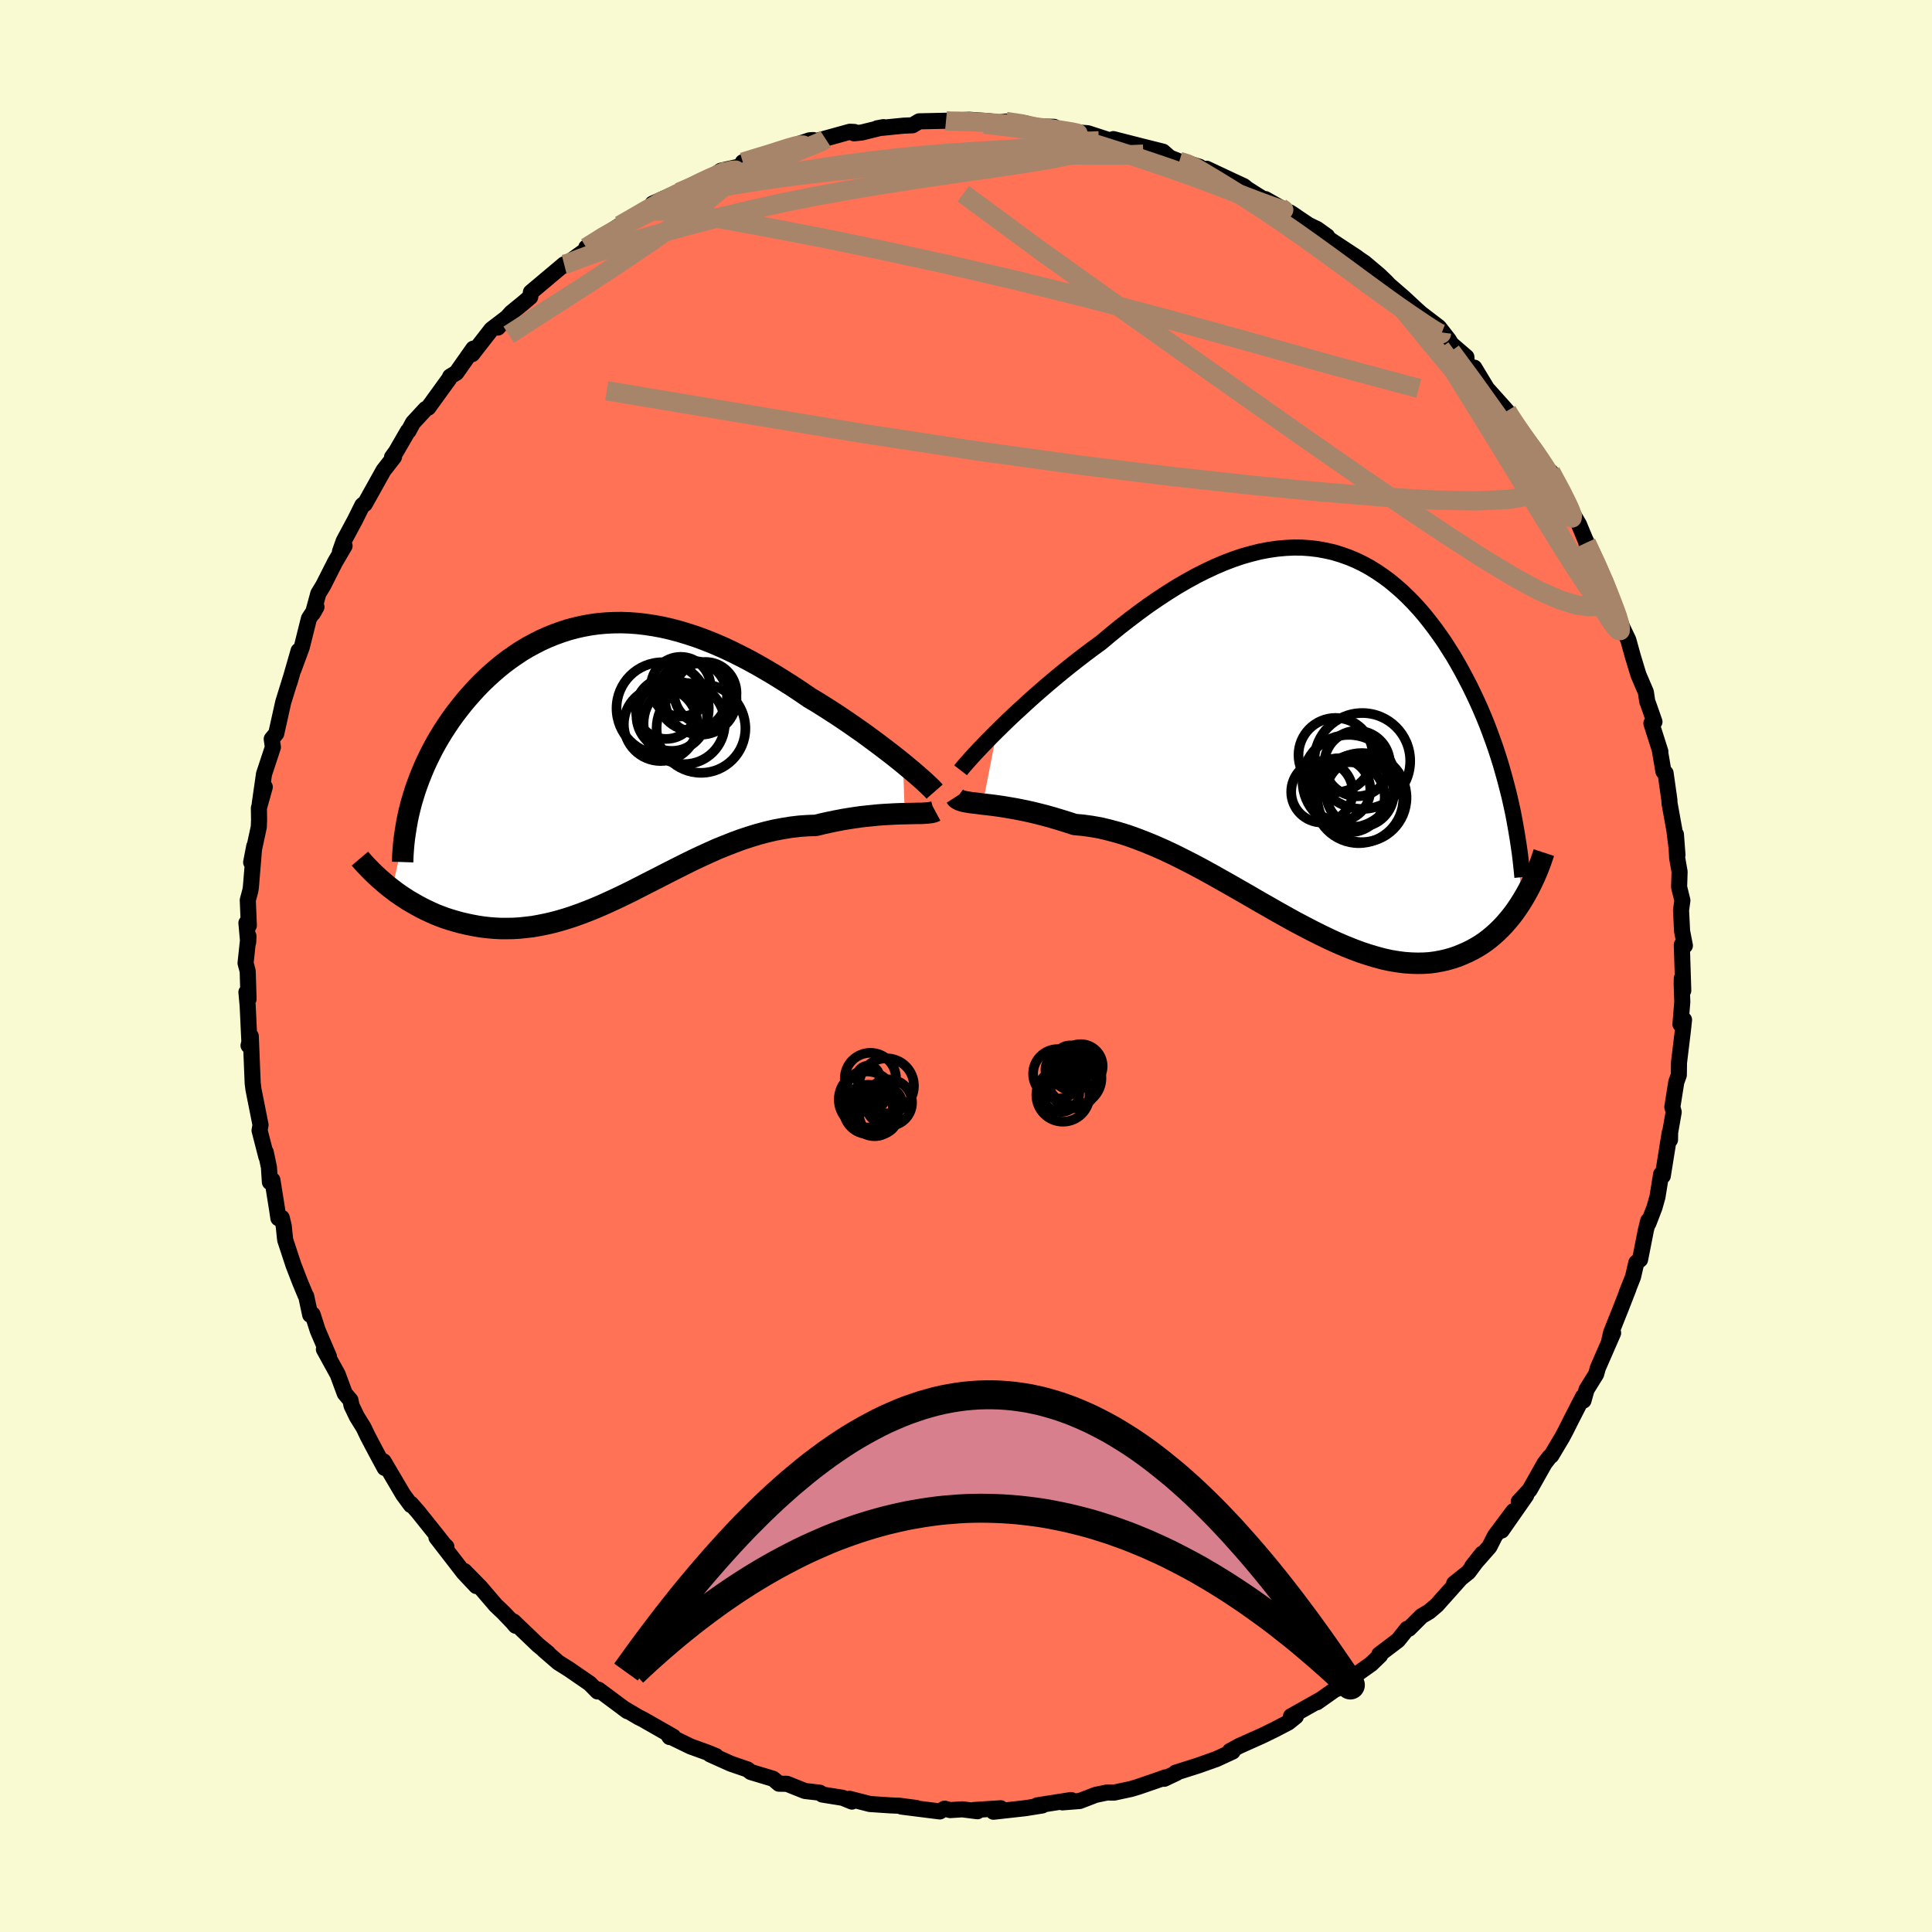 
  <svg viewBox="-100 -100 200 200" xmlns="http://www.w3.org/2000/svg" width="500" height="500" id="face-svg">
    <defs>
      <clipPath id="leftEyeClipPath">
        <polyline points="30.61,0.22 30.1,-0.19 29.56,-0.62 29,-1.05 28.41,-1.5 27.81,-1.95 27.19,-2.41 26.55,-2.88 25.89,-3.34 25.22,-3.81 24.53,-4.28 23.83,-4.75 23.12,-5.21 22.4,-5.67 21.68,-6.12 20.94,-6.56 20.05,-7.17 19.16,-7.76 18.26,-8.33 17.36,-8.89 16.45,-9.43 15.55,-9.95 14.64,-10.45 13.73,-10.92 12.82,-11.37 11.92,-11.79 11.01,-12.18 10.11,-12.54 9.22,-12.87 8.33,-13.16 7.44,-13.43 6.57,-13.66 5.7,-13.86 4.83,-14.02 3.98,-14.15 3.13,-14.25 2.29,-14.31 1.46,-14.34 0.64,-14.33 -0.17,-14.29 -0.96,-14.22 -1.75,-14.11 -2.52,-13.97 -3.28,-13.8 -4.03,-13.6 -4.77,-13.36 -5.49,-13.1 -6.2,-12.81 -6.89,-12.5 -7.57,-12.15 -8.24,-11.79 -8.89,-11.4 -9.52,-10.98 -10.14,-10.55 -10.74,-10.1 -11.32,-9.63 -11.89,-9.14 -12.44,-8.64 -12.98,-8.12 -13.5,-7.59 -13.99,-7.05 -14.48,-6.5 -14.94,-5.95 -15.39,-5.38 -15.82,-4.82 -16.23,-4.25 -16.62,-3.67 -17,-3.09 -17.36,-2.5 -17.71,-1.9 -18.04,-1.3 -18.35,-0.69 -18.65,-0.08 -18.93,0.53 -19.19,1.15 -19.44,1.77 -19.67,2.39 -19.89,3.01 -20.08,3.63 -20.27,4.26 -22.28,13.25 -21.89,13.55 -21.48,13.84 -21.06,14.12 -20.63,14.4 -20.18,14.66 -19.73,14.92 -19.27,15.17 -18.79,15.41 -18.3,15.64 -17.81,15.86 -17.3,16.06 -16.79,16.25 -16.26,16.42 -15.72,16.58 -15.18,16.73 -14.62,16.86 -14.05,16.98 -13.46,17.09 -12.87,17.18 -12.26,17.25 -11.64,17.3 -11.02,17.33 -10.38,17.33 -9.73,17.32 -9.07,17.28 -8.41,17.21 -7.73,17.13 -7.05,17.01 -6.36,16.87 -5.66,16.71 -4.95,16.52 -4.24,16.31 -3.51,16.07 -2.78,15.81 -2.05,15.53 -1.3,15.23 -0.55,14.91 0.2,14.57 0.96,14.22 1.73,13.85 2.51,13.47 3.29,13.07 4.07,12.67 4.86,12.27 5.66,11.86 6.46,11.45 7.27,11.04 8.09,10.63 8.9,10.23 9.73,9.84 10.56,9.46 11.39,9.09 12.23,8.75 13.07,8.42 13.91,8.11 14.76,7.83 15.61,7.57 16.47,7.34 17.32,7.14 18.18,6.98 19.04,6.84 19.89,6.74 20.75,6.68 21.6,6.65 22.29,6.48 22.97,6.33 23.65,6.19 24.32,6.06 24.98,5.95 25.63,5.85 26.27,5.76 26.9,5.69 27.51,5.63 28.11,5.57 28.68,5.53 29.24,5.5 29.78,5.47 30.3,5.45 30.79,5.44" />
      </clipPath>
      <clipPath id="rightEyeClipPath">
        <polyline points="-32.9,-0.75 -32.32,-1.32 -31.72,-1.9 -31.09,-2.5 -30.43,-3.1 -29.76,-3.72 -29.06,-4.35 -28.35,-4.97 -27.62,-5.6 -26.87,-6.23 -26.11,-6.86 -25.34,-7.48 -24.55,-8.1 -23.76,-8.71 -22.96,-9.31 -22.15,-9.9 -21.17,-10.72 -20.19,-11.52 -19.2,-12.29 -18.21,-13.04 -17.22,-13.76 -16.23,-14.44 -15.24,-15.09 -14.25,-15.71 -13.27,-16.28 -12.29,-16.82 -11.32,-17.31 -10.36,-17.76 -9.4,-18.17 -8.46,-18.53 -7.52,-18.85 -6.6,-19.11 -5.68,-19.34 -4.78,-19.51 -3.89,-19.64 -3.01,-19.72 -2.15,-19.76 -1.3,-19.75 -0.46,-19.69 0.36,-19.59 1.17,-19.44 1.96,-19.26 2.74,-19.02 3.5,-18.75 4.25,-18.44 4.97,-18.09 5.69,-17.7 6.38,-17.27 7.06,-16.81 7.73,-16.32 8.37,-15.79 9,-15.24 9.61,-14.66 10.21,-14.05 10.79,-13.42 11.35,-12.77 11.89,-12.09 12.42,-11.4 12.93,-10.69 13.43,-9.97 13.9,-9.23 14.37,-8.49 14.81,-7.73 15.24,-6.96 15.65,-6.19 16.05,-5.42 16.43,-4.64 16.8,-3.85 17.16,-3.05 17.5,-2.25 17.83,-1.44 18.14,-0.62 18.44,0.2 18.73,1.02 19,1.85 19.26,2.68 19.5,3.52 19.73,4.35 19.95,5.19 20.16,6.03 21.53,16.7 21.25,17.15 20.95,17.6 20.64,18.04 20.31,18.47 19.97,18.88 19.62,19.28 19.25,19.67 18.87,20.04 18.47,20.4 18.06,20.74 17.64,21.06 17.2,21.36 16.74,21.64 16.27,21.9 15.79,22.14 15.28,22.36 14.77,22.57 14.23,22.75 13.68,22.91 13.1,23.04 12.51,23.15 11.9,23.23 11.28,23.27 10.63,23.28 9.97,23.26 9.28,23.21 8.58,23.12 7.86,23 7.12,22.84 6.37,22.64 5.6,22.41 4.8,22.15 4,21.85 3.17,21.52 2.33,21.16 1.48,20.77 0.61,20.35 -0.27,19.91 -1.17,19.44 -2.08,18.96 -3,18.45 -3.93,17.93 -4.87,17.39 -5.82,16.85 -6.78,16.29 -7.74,15.74 -8.72,15.18 -9.69,14.63 -10.67,14.08 -11.65,13.54 -12.63,13.02 -13.61,12.52 -14.59,12.03 -15.57,11.57 -16.54,11.14 -17.51,10.74 -18.47,10.37 -19.42,10.03 -20.36,9.74 -21.29,9.49 -22.2,9.27 -23.11,9.11 -23.99,8.99 -24.86,8.91 -25.62,8.66 -26.37,8.43 -27.1,8.21 -27.81,8.01 -28.51,7.83 -29.2,7.66 -29.86,7.51 -30.51,7.38 -31.13,7.26 -31.73,7.16 -32.31,7.06 -32.87,6.98 -33.39,6.91 -33.9,6.85 -34.37,6.8" />
      </clipPath>
      <filter id="fuzzy">
        <feTurbulence id="turbulence" baseFrequency="0.05" numOctaves="3" type="noise" result="noise" />
        <feDisplacementMap in="SourceGraphic" in2="noise" scale="2" />
      </filter>
      <linearGradient id="rainbowGradient" x1="0%" y1="0%" x2="100%" y2="0%">
        <stop offset="0%" style="stop-color: rgb(185, 55, 55); stop-opacity: 1" />
        <stop offset="50%" style="stop-color: rgb(0, 0, 0); stop-opacity: 1" />
        <stop offset="100%" style="stop-color: rgb(255, 165, 0); stop-opacity: 1" />
      </linearGradient>
    </defs>
    <rect x="-100" y="-100" width="100%" height="100%" fill="rgb(250, 250, 210)" />
    <polyline id="faceContour" points="74.25,2.54 74.1,1.27 74.09,1.89 74.15,3.72 73.96,6.03 74.33,5.57 74.21,6.7 73.81,9.99 73.79,11.29 73.53,12.01 73.12,14.59 73.26,15.12 72.89,17.23 72.88,17.99 72.85,17.25 72.13,21.73 71.96,21.55 71.58,23.9 71.27,25 70.64,26.64 70.62,26.38 70.38,27.35 69.78,30.39 69.39,30.71 69.05,32.18 68.39,33.84 68.58,33.4 67.86,35.25 66.78,37.96 66.6,38.75 66.99,37.99 65.41,41.61 65.23,42.25 64.24,43.85 63.92,44.99 63.87,44.59 62.65,46.97 62.09,48.09 61.74,48.75 60.59,50.68 60.41,50.82 59.9,51.48 58.35,54.23 57.22,55.45 57.99,54.8 55.45,58.44 56.67,56.43 54.75,59 54.19,60.11 52.4,62.15 53.43,60.84 52.02,62.74 50.53,63.93 51.21,63.39 48.73,66.17 47.94,66.84 47.16,67.3 45.85,68.61 45.67,68.61 44.72,69.8 42.78,71.27 42.87,71.36 41.95,72.25 39.99,73.64 39.79,74.01 38.36,74.85 38.44,74.73 36.33,76.22 36.66,75.97 33.64,77.67 33.98,77.51 34.15,77.68 33.37,78.31 31.93,79.06 30.68,79.67 28.25,80.76 27.32,81.27 27.6,81.32 25.91,82.1 24.02,82.77 21.69,83.51 21.79,83.54 20.52,84.14 20.65,83.99 19.95,84.24 17.83,84.97 17.1,85.19 15.33,85.57 14.59,85.56 13.4,85.81 11.77,86.44 9.98,86.58 10.88,86.34 7.36,86.89 7.9,86.9 6.16,87.18 2.84,87.55 3.59,87.19 0.84,87.37 1.19,87.5 -0.38,87.3 -1.64,87.38 -2.22,87.23 -2.71,87.52 -6.67,87.02 -5.14,87.16 -6.89,86.93 -7.86,86.89 -9.95,86.75 -12.06,86.21 -11.81,86.5 -12.76,86.11 -14.88,85.77 -15.13,85.58 -16.68,85.4 -18.53,84.66 -19.36,84.65 -19.78,84.29 -19.99,84.13 -22.28,83.44 -22.62,83.17 -24.34,82.58 -26.5,81.61 -25.89,81.78 -26.86,81.39 -28.52,80.79 -30.76,79.7 -30.68,79.82 -30.31,79.78 -33.48,77.97 -33.89,77.77 -35.49,76.82 -35.05,77.14 -38.05,74.91 -38.14,75.1 -38.96,74.27 -41.23,72.71 -41.1,72.8 -42.21,72.1 -43.7,70.81 -43.28,71.12 -44.29,70.3 -46.85,67.85 -46.62,68.3 -46.95,67.91 -47.95,66.87 -48.67,66.19 -50.28,64.31 -51.93,62.63 -50.69,64.19 -51.99,62.81 -54.82,59.15 -53.79,60.12 -53.96,59.98 -55.01,58.65 -56.73,56.5 -57.45,55.68 -57.46,55.81 -58.27,54.71 -60.29,51.28 -60.18,51.96 -61.07,50.31 -61.93,48.68 -62.35,47.8 -63.06,46.65 -63.61,45.51 -63.72,44.95 -64.31,44.25 -65.04,42.28 -66.47,39.68 -65.94,40.45 -67.11,37.72 -67.64,36.07 -67.89,36.11 -68.3,34.19 -68.37,34.09 -68.94,32.72 -69.62,30.96 -70.48,28.35 -70.63,26.91 -70.83,26.07 -71.18,26.11 -71.31,25.23 -71.8,22.16 -72.06,22.37 -72.16,20.84 -72.49,19.27 -72.43,19.74 -73.13,17.02 -73.03,16.45 -73.76,12.78 -73.84,12.15 -73.86,11.67 -74.04,7.26 -74.27,8.23 -74.16,8.33 -74.36,4.13 -74.49,2.71 -74.27,3.42 -74.36,0.53 -74.58,-0.3 -74.28,-3.09 -74.31,-2.45 -74.49,-4.46 -74.24,-4.2 -74.35,-6.82 -74.09,-7.78 -74.03,-8.15 -73.68,-12.4 -74,-10.73 -73.21,-14.39 -73.18,-15.13 -73.2,-16.35 -72.59,-18.53 -73.11,-16.8 -72.67,-19.87 -71.75,-22.65 -71.87,-23.5 -71.4,-24.07 -71.31,-24.48 -70.68,-27.31 -69.79,-30.18 -70.03,-29.36 -69.09,-32.63 -69.62,-30.68 -68.76,-33.01 -68.02,-35.97 -67.24,-37.17 -67.6,-36.53 -67.05,-38.55 -66.54,-39.39 -65.31,-41.82 -64.33,-43.49 -64.81,-42.89 -64.42,-43.99 -63.24,-46.19 -62.49,-47.7 -62.21,-47.93 -62.24,-47.82 -60.3,-51.3 -59.21,-52.7 -59.42,-52.67 -59,-53.25 -57.77,-55.38 -57.72,-55.37 -57.25,-56.24 -55.94,-57.66 -55.67,-57.8 -53.49,-60.81 -53.4,-61.02 -52.76,-61.41 -51,-63.91 -51.14,-63.66 -51.12,-63.34 -49.13,-65.9 -47.6,-67.07 -48.46,-66.09 -47.07,-67.63 -45.81,-68.66 -45.11,-69.26 -45.04,-69.75 -41.6,-72.64 -41.7,-72.47 -41.14,-72.83 -39.13,-74.28 -38.49,-74.61 -39.31,-74.38 -37.35,-75.69 -35.83,-76.67 -34.69,-77.3 -32.05,-78.96 -32.09,-78.78 -32.45,-78.92 -30.69,-79.71 -30.02,-79.97 -28.72,-80.49 -26.92,-81.44 -26.7,-81.39 -25.37,-82.33 -23.31,-82.79 -23.1,-83.21 -21.56,-83.74 -20.41,-83.9 -18.67,-84.61 -18.34,-84.76 -16.18,-85.48 -15.81,-85.5 -15.97,-85.27 -12.03,-86.36 -11.56,-86.34 -11.59,-86.2 -10.81,-86.28 -8.54,-86.84 -9.19,-86.72 -6.46,-86.99 -5.54,-87.03 -4.85,-87.44 -2.07,-87.5 -1.62,-87.4 -2.05,-87.5 0.35,-87.6 2.32,-87.46 3.65,-87.31 2.73,-87.25 4.14,-87.42 6.11,-87.25 6.68,-86.98 7.66,-86.9 9.12,-86.87 9.89,-86.41 11.5,-86.29 12.6,-86.21 15.22,-85.36 16.38,-85.22 15.25,-85.6 18.23,-84.84 20.39,-84.3 21.1,-83.68 22.08,-83.29 22.73,-83.19 24.18,-82.73 23.35,-82.99 24.69,-82.29 24.91,-82.53 27.53,-81.3 28.76,-80.73 29.11,-80.44 30.93,-79.29 30.99,-79.39 34.13,-77.62 33.53,-78.01 35.44,-76.73 35.92,-76.49 36.33,-76.3 37.39,-75.54 37.52,-75.29 40.47,-73.35 40.03,-73.63 41.25,-72.8 42.75,-71.54 43.46,-70.86 43.82,-70.48 45.31,-69.19 46.58,-68.01 47.09,-67.55 48.95,-66.13 49.96,-64.84 50.24,-64.38 51.8,-63.04 51.83,-62.51 52.28,-61.76 52.62,-61.94 53.93,-59.77 56,-57.46 55.92,-57.5 56.88,-56 57.74,-54.8 58.76,-53.31 58.64,-53.62 59.29,-52.77 60.48,-51.03 60.53,-51.16 62.56,-47.51 61.7,-48.71 63.48,-45.67 63.52,-45.55 64.07,-44.23 64.91,-42.44 64.21,-43.8 65.7,-40.68 65.98,-39.93 67.01,-37.53 67.3,-36.47 66.98,-37.61 67.94,-35.05 68.56,-33.76 69.03,-32.06 69.61,-30.15 70.38,-28.35 70.52,-27.4 70.71,-26.88 71.27,-25.28 70.95,-25.12 71.88,-22.2 71.83,-22.3 72.2,-20.13 72.42,-19.97 72.81,-17.22 72.83,-16.84 73.33,-14.07 73.65,-11.5 73.49,-13.62 73.62,-11.18 73.87,-9.76 73.82,-8.17 74.16,-6.79 74.02,-5.77 74.13,-3.6 74.42,-2.11 74.1,-2.2 74.25,2.54 74.1,1.27" fill="rgb(255, 114, 86)" stroke="black" stroke-width="1.667" stroke-linejoin="round" filter="url(#fuzzy)" />
    <g transform="translate(36.1 -23.56)">
      <polyline id="rightCountour" points="-32.9,-0.75 -32.32,-1.32 -31.72,-1.9 -31.09,-2.5 -30.43,-3.1 -29.76,-3.72 -29.06,-4.35 -28.35,-4.97 -27.62,-5.6 -26.87,-6.23 -26.11,-6.86 -25.34,-7.48 -24.55,-8.1 -23.76,-8.71 -22.96,-9.31 -22.15,-9.9 -21.17,-10.72 -20.19,-11.52 -19.2,-12.29 -18.21,-13.04 -17.22,-13.76 -16.23,-14.44 -15.24,-15.09 -14.25,-15.71 -13.27,-16.28 -12.29,-16.82 -11.32,-17.31 -10.36,-17.76 -9.4,-18.17 -8.46,-18.53 -7.52,-18.85 -6.6,-19.11 -5.68,-19.34 -4.78,-19.51 -3.89,-19.64 -3.01,-19.72 -2.15,-19.76 -1.3,-19.75 -0.46,-19.69 0.36,-19.59 1.17,-19.44 1.96,-19.26 2.74,-19.02 3.5,-18.75 4.25,-18.44 4.97,-18.09 5.69,-17.7 6.38,-17.27 7.06,-16.81 7.73,-16.32 8.37,-15.79 9,-15.24 9.61,-14.66 10.21,-14.05 10.79,-13.42 11.35,-12.77 11.89,-12.09 12.42,-11.4 12.93,-10.69 13.43,-9.97 13.9,-9.23 14.37,-8.49 14.81,-7.73 15.24,-6.96 15.65,-6.19 16.05,-5.42 16.43,-4.64 16.8,-3.85 17.16,-3.05 17.5,-2.25 17.83,-1.44 18.14,-0.62 18.44,0.2 18.73,1.02 19,1.85 19.26,2.68 19.5,3.52 19.73,4.35 19.95,5.19 20.16,6.03 21.53,16.7 21.25,17.15 20.95,17.6 20.64,18.04 20.31,18.47 19.97,18.88 19.62,19.28 19.25,19.67 18.87,20.04 18.47,20.4 18.06,20.74 17.64,21.06 17.2,21.36 16.74,21.64 16.27,21.9 15.79,22.14 15.28,22.36 14.77,22.57 14.23,22.75 13.68,22.91 13.1,23.04 12.51,23.15 11.9,23.23 11.28,23.27 10.63,23.28 9.97,23.26 9.28,23.21 8.58,23.12 7.86,23 7.12,22.84 6.37,22.64 5.6,22.41 4.8,22.15 4,21.85 3.17,21.52 2.33,21.16 1.48,20.77 0.61,20.35 -0.27,19.91 -1.17,19.44 -2.08,18.96 -3,18.45 -3.93,17.93 -4.87,17.39 -5.82,16.85 -6.78,16.29 -7.74,15.74 -8.72,15.18 -9.69,14.63 -10.67,14.08 -11.65,13.54 -12.63,13.02 -13.61,12.52 -14.59,12.03 -15.57,11.57 -16.54,11.14 -17.51,10.74 -18.47,10.37 -19.42,10.03 -20.36,9.74 -21.29,9.49 -22.2,9.27 -23.11,9.11 -23.99,8.99 -24.86,8.91 -25.62,8.66 -26.37,8.43 -27.1,8.21 -27.81,8.01 -28.51,7.83 -29.2,7.66 -29.86,7.51 -30.51,7.38 -31.13,7.26 -31.73,7.16 -32.31,7.06 -32.87,6.98 -33.39,6.91 -33.9,6.85 -34.37,6.8" fill="white" stroke="white" stroke-width="0" stroke-linejoin="round" filter="url(#fuzzy)" />
    </g>
    <g transform="translate(-37.13 -21.21)">
      <polyline id="leftCountour" points="30.61,0.22 30.1,-0.19 29.56,-0.62 29,-1.05 28.41,-1.5 27.81,-1.95 27.19,-2.41 26.55,-2.88 25.89,-3.34 25.22,-3.81 24.53,-4.28 23.83,-4.75 23.12,-5.21 22.4,-5.67 21.68,-6.12 20.94,-6.56 20.05,-7.17 19.16,-7.76 18.26,-8.33 17.36,-8.89 16.45,-9.43 15.55,-9.95 14.64,-10.45 13.73,-10.92 12.82,-11.37 11.92,-11.79 11.01,-12.18 10.11,-12.54 9.22,-12.87 8.33,-13.16 7.44,-13.43 6.57,-13.66 5.7,-13.86 4.83,-14.02 3.98,-14.15 3.13,-14.25 2.29,-14.31 1.46,-14.34 0.64,-14.33 -0.17,-14.29 -0.96,-14.22 -1.75,-14.11 -2.52,-13.97 -3.28,-13.8 -4.03,-13.6 -4.77,-13.36 -5.49,-13.1 -6.2,-12.81 -6.89,-12.5 -7.57,-12.15 -8.24,-11.79 -8.89,-11.4 -9.52,-10.98 -10.14,-10.55 -10.74,-10.1 -11.32,-9.63 -11.89,-9.14 -12.44,-8.64 -12.98,-8.12 -13.5,-7.59 -13.99,-7.05 -14.48,-6.5 -14.94,-5.95 -15.39,-5.38 -15.82,-4.82 -16.23,-4.25 -16.62,-3.67 -17,-3.09 -17.36,-2.5 -17.71,-1.9 -18.04,-1.3 -18.35,-0.69 -18.65,-0.08 -18.93,0.53 -19.19,1.15 -19.44,1.77 -19.67,2.39 -19.89,3.01 -20.08,3.63 -20.27,4.26 -22.28,13.25 -21.89,13.55 -21.48,13.84 -21.06,14.12 -20.63,14.4 -20.18,14.66 -19.73,14.92 -19.27,15.17 -18.79,15.41 -18.3,15.64 -17.81,15.86 -17.3,16.06 -16.79,16.25 -16.26,16.42 -15.72,16.58 -15.18,16.73 -14.62,16.86 -14.05,16.98 -13.46,17.09 -12.87,17.18 -12.26,17.25 -11.64,17.3 -11.02,17.33 -10.38,17.33 -9.73,17.32 -9.07,17.28 -8.41,17.21 -7.73,17.13 -7.05,17.01 -6.36,16.87 -5.66,16.71 -4.95,16.52 -4.24,16.31 -3.51,16.07 -2.78,15.81 -2.05,15.53 -1.3,15.23 -0.55,14.91 0.2,14.57 0.96,14.22 1.73,13.85 2.51,13.47 3.29,13.07 4.07,12.67 4.86,12.27 5.66,11.86 6.46,11.45 7.27,11.04 8.09,10.63 8.9,10.23 9.73,9.84 10.56,9.46 11.39,9.09 12.23,8.75 13.07,8.42 13.91,8.11 14.76,7.83 15.61,7.57 16.47,7.34 17.32,7.14 18.18,6.98 19.04,6.84 19.89,6.74 20.75,6.68 21.6,6.65 22.29,6.48 22.97,6.33 23.65,6.19 24.32,6.06 24.98,5.95 25.63,5.85 26.27,5.76 26.9,5.69 27.51,5.63 28.11,5.57 28.68,5.53 29.24,5.5 29.78,5.47 30.3,5.45 30.79,5.44" fill="white" stroke="white" stroke-width="0" stroke-linejoin="round" filter="url(#fuzzy)" />
    </g>
    <g transform="translate(36.1 -23.56)">
      <polyline id="rightUpper" points="-36.66,3.3 -36.49,3.08 -36.26,2.81 -35.98,2.49 -35.66,2.13 -35.3,1.73 -34.89,1.29 -34.44,0.82 -33.96,0.32 -33.45,-0.2 -32.9,-0.75 -32.32,-1.32 -31.72,-1.9 -31.09,-2.5 -30.43,-3.1 -29.76,-3.72 -29.06,-4.35 -28.35,-4.97 -27.62,-5.6 -26.87,-6.23 -26.11,-6.86 -25.34,-7.48 -24.55,-8.1 -23.76,-8.71 -22.96,-9.31 -22.15,-9.9 -21.17,-10.72 -20.19,-11.52 -19.2,-12.29 -18.21,-13.04 -17.22,-13.76 -16.23,-14.44 -15.24,-15.09 -14.25,-15.71 -13.27,-16.28 -12.29,-16.82 -11.32,-17.31 -10.36,-17.76 -9.4,-18.17 -8.46,-18.53 -7.52,-18.85 -6.6,-19.11 -5.68,-19.34 -4.78,-19.51 -3.89,-19.64 -3.01,-19.72 -2.15,-19.76 -1.3,-19.75 -0.46,-19.69 0.36,-19.59 1.17,-19.44 1.96,-19.26 2.74,-19.02 3.5,-18.75 4.25,-18.44 4.97,-18.09 5.69,-17.7 6.38,-17.27 7.06,-16.81 7.73,-16.32 8.37,-15.79 9,-15.24 9.61,-14.66 10.21,-14.05 10.79,-13.42 11.35,-12.77 11.89,-12.09 12.42,-11.4 12.93,-10.69 13.43,-9.97 13.9,-9.23 14.37,-8.49 14.81,-7.73 15.24,-6.96 15.65,-6.19 16.05,-5.42 16.43,-4.64 16.8,-3.85 17.16,-3.05 17.5,-2.25 17.83,-1.44 18.14,-0.62 18.44,0.2 18.73,1.02 19,1.85 19.26,2.68 19.5,3.52 19.73,4.35 19.95,5.19 20.16,6.03 20.35,6.87 20.53,7.7 20.69,8.54 20.84,9.38 20.98,10.21 21.11,11.05 21.23,11.88 21.33,12.71 21.42,13.54 21.5,14.36" fill="none" stroke="black" stroke-width="1.667" stroke-linejoin="round" filter="url(#fuzzy)" />
      <polyline id="rightLower" points="-37.16,6.05 -37.07,6.19 -36.92,6.3 -36.74,6.39 -36.51,6.47 -36.24,6.54 -35.94,6.59 -35.6,6.65 -35.22,6.69 -34.81,6.74 -34.37,6.8 -33.9,6.85 -33.39,6.91 -32.87,6.98 -32.31,7.06 -31.73,7.16 -31.13,7.26 -30.51,7.38 -29.86,7.51 -29.2,7.66 -28.51,7.83 -27.81,8.01 -27.1,8.21 -26.37,8.43 -25.62,8.66 -24.86,8.91 -23.99,8.99 -23.11,9.11 -22.2,9.27 -21.29,9.49 -20.36,9.74 -19.42,10.03 -18.47,10.37 -17.51,10.74 -16.54,11.14 -15.57,11.57 -14.59,12.03 -13.61,12.52 -12.63,13.02 -11.65,13.54 -10.67,14.08 -9.69,14.63 -8.72,15.18 -7.74,15.74 -6.78,16.29 -5.82,16.85 -4.87,17.39 -3.93,17.93 -3,18.45 -2.08,18.96 -1.17,19.44 -0.27,19.91 0.61,20.35 1.48,20.77 2.33,21.16 3.17,21.52 4,21.85 4.8,22.15 5.6,22.41 6.37,22.64 7.12,22.84 7.86,23 8.58,23.12 9.28,23.21 9.97,23.26 10.63,23.28 11.28,23.27 11.9,23.23 12.51,23.15 13.1,23.04 13.68,22.91 14.23,22.75 14.77,22.57 15.28,22.36 15.79,22.14 16.27,21.9 16.74,21.64 17.2,21.36 17.64,21.06 18.06,20.74 18.47,20.4 18.87,20.04 19.25,19.67 19.62,19.28 19.97,18.88 20.31,18.47 20.64,18.04 20.95,17.6 21.25,17.15 21.53,16.7 21.81,16.23 22.07,15.76 22.32,15.28 22.55,14.8 22.78,14.31 22.99,13.82 23.19,13.33 23.38,12.83 23.55,12.33 23.72,11.82" fill="none" stroke="black" stroke-width="2.222" stroke-linejoin="round" filter="url(#fuzzy)" />
      <circle r="4.964" cx="4.92" cy="2.337" stroke="black" fill="none" stroke-width="1.0" filter="url(#fuzzy)" clip-path="url(#rightEyeClipPath)" /><circle r="4.798" cx="3.535" cy="4.432" stroke="black" fill="none" stroke-width="1.0" filter="url(#fuzzy)" clip-path="url(#rightEyeClipPath)" /><circle r="3.182" cx="0.745" cy="5.527" stroke="black" fill="none" stroke-width="1.0" filter="url(#fuzzy)" clip-path="url(#rightEyeClipPath)" /><circle r="3.392" cx="4.39" cy="2.602" stroke="black" fill="none" stroke-width="1.0" filter="url(#fuzzy)" clip-path="url(#rightEyeClipPath)" /><circle r="4.606" cx="4.56" cy="6.237" stroke="black" fill="none" stroke-width="1.0" filter="url(#fuzzy)" clip-path="url(#rightEyeClipPath)" /><circle r="3.502" cx="4.68" cy="5.652" stroke="black" fill="none" stroke-width="1.0" filter="url(#fuzzy)" clip-path="url(#rightEyeClipPath)" /><circle r="3.248" cx="2.505" cy="5.297" stroke="black" fill="none" stroke-width="1.0" filter="url(#fuzzy)" clip-path="url(#rightEyeClipPath)" /><circle r="3.624" cx="3.625" cy="6.087" stroke="black" fill="none" stroke-width="1.0" filter="url(#fuzzy)" clip-path="url(#rightEyeClipPath)" /><circle r="3.844" cx="2.165" cy="1.722" stroke="black" fill="none" stroke-width="1.0" filter="url(#fuzzy)" clip-path="url(#rightEyeClipPath)" /><circle r="4.612" cx="4.89" cy="6.127" stroke="black" fill="none" stroke-width="1.0" filter="url(#fuzzy)" clip-path="url(#rightEyeClipPath)" />
      </g>
    <g transform="translate(-37.13 -21.21)">
      <polyline id="leftUpper" points="33.88,3.16 33.74,3 33.55,2.8 33.31,2.57 33.03,2.31 32.72,2.02 32.36,1.7 31.97,1.36 31.55,1 31.09,0.62 30.61,0.22 30.1,-0.19 29.56,-0.62 29,-1.05 28.41,-1.5 27.81,-1.95 27.19,-2.41 26.55,-2.88 25.89,-3.34 25.22,-3.81 24.53,-4.28 23.83,-4.75 23.12,-5.21 22.4,-5.67 21.68,-6.12 20.94,-6.56 20.05,-7.17 19.16,-7.76 18.26,-8.33 17.36,-8.89 16.45,-9.43 15.55,-9.95 14.64,-10.45 13.73,-10.92 12.82,-11.37 11.92,-11.79 11.01,-12.18 10.11,-12.54 9.22,-12.87 8.33,-13.16 7.44,-13.43 6.57,-13.66 5.7,-13.86 4.83,-14.02 3.98,-14.15 3.13,-14.25 2.29,-14.31 1.46,-14.34 0.64,-14.33 -0.17,-14.29 -0.96,-14.22 -1.75,-14.11 -2.52,-13.97 -3.28,-13.8 -4.03,-13.6 -4.77,-13.36 -5.49,-13.1 -6.2,-12.81 -6.89,-12.5 -7.57,-12.15 -8.24,-11.79 -8.89,-11.4 -9.52,-10.98 -10.14,-10.55 -10.74,-10.1 -11.32,-9.63 -11.89,-9.14 -12.44,-8.64 -12.98,-8.12 -13.5,-7.59 -13.99,-7.05 -14.48,-6.5 -14.94,-5.95 -15.39,-5.38 -15.82,-4.82 -16.23,-4.25 -16.62,-3.67 -17,-3.09 -17.36,-2.5 -17.71,-1.9 -18.04,-1.3 -18.35,-0.69 -18.65,-0.08 -18.93,0.53 -19.19,1.15 -19.44,1.77 -19.67,2.39 -19.89,3.01 -20.08,3.63 -20.27,4.26 -20.43,4.88 -20.58,5.5 -20.71,6.13 -20.82,6.75 -20.92,7.37 -21.01,7.99 -21.08,8.61 -21.13,9.22 -21.17,9.84 -21.19,10.45" fill="none" stroke="black" stroke-width="2.222" stroke-linejoin="round" filter="url(#fuzzy)" />
      <polyline id="leftLower" points="33.95,5.18 33.82,5.25 33.63,5.3 33.41,5.34 33.14,5.37 32.83,5.39 32.49,5.41 32.11,5.41 31.7,5.42 31.26,5.43 30.79,5.44 30.3,5.45 29.78,5.47 29.24,5.5 28.68,5.53 28.11,5.57 27.51,5.63 26.9,5.69 26.27,5.76 25.63,5.85 24.98,5.95 24.32,6.06 23.65,6.19 22.97,6.33 22.29,6.48 21.6,6.65 20.75,6.68 19.89,6.74 19.04,6.84 18.18,6.98 17.32,7.14 16.47,7.34 15.61,7.57 14.76,7.83 13.91,8.11 13.07,8.42 12.23,8.75 11.39,9.09 10.56,9.46 9.73,9.84 8.9,10.23 8.09,10.63 7.27,11.04 6.46,11.45 5.66,11.86 4.86,12.27 4.07,12.67 3.29,13.07 2.51,13.47 1.73,13.85 0.96,14.22 0.2,14.57 -0.55,14.91 -1.3,15.23 -2.05,15.53 -2.78,15.81 -3.51,16.07 -4.24,16.31 -4.95,16.52 -5.66,16.71 -6.36,16.87 -7.05,17.01 -7.73,17.13 -8.41,17.21 -9.07,17.28 -9.73,17.32 -10.38,17.33 -11.02,17.33 -11.64,17.3 -12.26,17.25 -12.87,17.18 -13.46,17.09 -14.05,16.98 -14.62,16.86 -15.18,16.73 -15.72,16.58 -16.26,16.42 -16.79,16.25 -17.3,16.06 -17.81,15.86 -18.3,15.64 -18.79,15.41 -19.27,15.17 -19.73,14.92 -20.18,14.66 -20.63,14.4 -21.06,14.12 -21.48,13.84 -21.89,13.55 -22.28,13.25 -22.67,12.95 -23.04,12.64 -23.4,12.33 -23.75,12.02 -24.09,11.7 -24.42,11.38 -24.73,11.06 -25.04,10.74 -25.33,10.42 -25.61,10.09" fill="none" stroke="black" stroke-width="2.222" stroke-linejoin="round" filter="url(#fuzzy)" />
      <circle r="3.228" cx="10.147" cy="-7.037" stroke="black" fill="none" stroke-width="1.0" filter="url(#fuzzy)" clip-path="url(#leftEyeClipPath)" /><circle r="4.206" cx="7.957" cy="-3.892" stroke="black" fill="none" stroke-width="1.0" filter="url(#fuzzy)" clip-path="url(#leftEyeClipPath)" /><circle r="3.614" cx="8.777" cy="-6.767" stroke="black" fill="none" stroke-width="1.0" filter="url(#fuzzy)" clip-path="url(#leftEyeClipPath)" /><circle r="3.086" cx="7.597" cy="-7.707" stroke="black" fill="none" stroke-width="1.0" filter="url(#fuzzy)" clip-path="url(#leftEyeClipPath)" /><circle r="3.808" cx="5.517" cy="-3.817" stroke="black" fill="none" stroke-width="1.0" filter="url(#fuzzy)" clip-path="url(#leftEyeClipPath)" /><circle r="4.596" cx="9.697" cy="-3.382" stroke="black" fill="none" stroke-width="1.0" filter="url(#fuzzy)" clip-path="url(#leftEyeClipPath)" /><circle r="4.774" cx="5.727" cy="-5.462" stroke="black" fill="none" stroke-width="1.0" filter="url(#fuzzy)" clip-path="url(#leftEyeClipPath)" /><circle r="3.652" cx="6.667" cy="-4.707" stroke="black" fill="none" stroke-width="1.0" filter="url(#fuzzy)" clip-path="url(#leftEyeClipPath)" /><circle r="3.704" cx="9.667" cy="-6.437" stroke="black" fill="none" stroke-width="1.0" filter="url(#fuzzy)" clip-path="url(#leftEyeClipPath)" /><circle r="3.136" cx="6.092" cy="-5.432" stroke="black" fill="none" stroke-width="1.0" filter="url(#fuzzy)" clip-path="url(#leftEyeClipPath)" />
    </g>
    <g id="hairs">
      <polyline points="56.88,-56 57.66,-54.91 58.24,-54.11 58.68,-53.52 59.05,-52.98 59.36,-52.48 59.56,-52.07 59.58,-51.84 59.35,-51.9 58.83,-52.31 57.97,-53.15 56.75,-54.44 55.15,-56.21 53.18,-58.46 50.87,-61.17 48.21,-64.34 45.12,-68.11" fill="none" stroke="rgb(167, 133, 106)" stroke-width="2" stroke-linejoin="round" filter="url(#fuzzy)" /><polyline points="60.48,-51.03 60.57,-50.36 60.05,-49.42 58.62,-48.73 56.25,-48.31 52.92,-48.15 48.6,-48.23 43.27,-48.54 36.96,-49.06 29.64,-49.77 21.29,-50.68 11.86,-51.84 1.28,-53.3 -10.45,-55.09 -23.27,-57.22 -37.19,-59.55" fill="none" stroke="rgb(167, 133, 106)" stroke-width="2" stroke-linejoin="round" filter="url(#fuzzy)" /><polyline points="-28.72,-80.49 -27.46,-81.12 -26.52,-81.56 -25.64,-81.93 -24.86,-82.21 -24.25,-82.37 -23.85,-82.39 -23.7,-82.24 -23.85,-81.89 -24.34,-81.34 -25.18,-80.56 -26.39,-79.55 -27.98,-78.31 -29.97,-76.84 -32.43,-75.1 -35.42,-73.07 -38.94,-70.75 -42.9,-68.21 -47.34,-65.35" fill="none" stroke="rgb(167, 133, 106)" stroke-width="2" stroke-linejoin="round" filter="url(#fuzzy)" /><polyline points="60.53,-51.16 61.68,-49.02 62.22,-47.93 62.58,-47.13 62.77,-46.6 62.74,-46.38 62.48,-46.5 62.02,-46.92 61.34,-47.67 60.4,-48.81 59.1,-50.48 57.36,-52.8 55.12,-55.85 52.37,-59.59 49.13,-63.97" fill="none" stroke="rgb(167, 133, 106)" stroke-width="2" stroke-linejoin="round" filter="url(#fuzzy)" /><polyline points="-23.1,-83.21 -21.74,-83.63 -20.48,-84.01 -19.35,-84.37 -18.41,-84.67 -17.67,-84.88 -17.15,-84.99 -16.86,-84.98 -16.87,-84.85 -17.26,-84.58 -18.11,-84.15 -19.45,-83.57 -21.26,-82.83 -23.5,-81.96 -26.11,-80.96 -28.98,-79.91" fill="none" stroke="rgb(167, 133, 106)" stroke-width="2" stroke-linejoin="round" filter="url(#fuzzy)" /><polyline points="64.21,-43.8 65.28,-41.5 65.99,-39.88 66.5,-38.65 66.87,-37.71 67.17,-36.92 67.43,-36.2 67.62,-35.54 67.73,-35.02 67.72,-34.72 67.54,-34.74 67.19,-35.11 66.66,-35.86 65.93,-37 65,-38.53 63.86,-40.48 62.47,-42.91 60.8,-45.87 58.82,-49.39 56.58,-53.43 54.21,-57.81" fill="none" stroke="rgb(167, 133, 106)" stroke-width="2" stroke-linejoin="round" filter="url(#fuzzy)" /><polyline points="-32.09,-78.78 -31.68,-79.08 -30.45,-79.52 -28.81,-79.97 -26.91,-80.43 -24.83,-80.89 -22.59,-81.34 -20.23,-81.78 -17.77,-82.2 -15.23,-82.59 -12.65,-82.97 -10.04,-83.31 -7.41,-83.62 -4.79,-83.89 -2.18,-84.11 0.4,-84.29 2.92,-84.44 5.3,-84.59 7.46,-84.76 9.32,-84.96 10.88,-85.18 12.26,-85.36 13.75,-85.42" fill="none" stroke="rgb(167, 133, 106)" stroke-width="2" stroke-linejoin="round" filter="url(#fuzzy)" /><polyline points="64.21,-43.8 65.27,-41.52 65.94,-39.97 66.39,-38.85 66.67,-38.07 66.85,-37.48 66.95,-36.99 66.96,-36.62 66.83,-36.44 66.52,-36.56 66,-37.08 65.24,-38.05 64.24,-39.46 63.02,-41.31 61.59,-43.56 59.93,-46.25 57.98,-49.44 55.69,-53.2 52.99,-57.58 49.87,-62.58" fill="none" stroke="rgb(167, 133, 106)" stroke-width="2" stroke-linejoin="round" filter="url(#fuzzy)" /><polyline points="-32.09,-78.78 -31.66,-79.08 -30.38,-79.5 -28.67,-79.93 -26.66,-80.36 -24.43,-80.78 -22.01,-81.18 -19.43,-81.56 -16.73,-81.91 -13.93,-82.24 -11.07,-82.54 -8.18,-82.83 -5.29,-83.09 -2.44,-83.33 0.37,-83.55 3.13,-83.73 5.88,-83.86 8.61,-83.93 11.28,-83.96 13.83,-83.95 16.18,-83.95 18.36,-84.04" fill="none" stroke="rgb(167, 133, 106)" stroke-width="2" stroke-linejoin="round" filter="url(#fuzzy)" /><polyline points="56,-57.46 56.28,-56.99 56.92,-56.02 57.62,-54.99 58.28,-54.06 58.89,-53.22 59.45,-52.42 59.97,-51.64 60.43,-50.89 60.79,-50.24 61.01,-49.76 61.06,-49.5 60.92,-49.51 60.58,-49.82 60.03,-50.42 59.3,-51.3 58.4,-52.43 57.34,-53.82 56.07,-55.54 54.52,-57.7 52.6,-60.39 50.21,-63.64" fill="none" stroke="rgb(167, 133, 106)" stroke-width="2" stroke-linejoin="round" filter="url(#fuzzy)" /><polyline points="-41.6,-72.64 -41.21,-72.74 -40.01,-73.21 -38.37,-73.81 -36.44,-74.44 -34.19,-75.12 -31.61,-75.87 -28.72,-76.66 -25.64,-77.47 -22.45,-78.24 -19.23,-78.96 -15.96,-79.62 -12.63,-80.23 -9.19,-80.81 -5.63,-81.37 -1.99,-81.91 1.66,-82.43 5.22,-82.95 8.59,-83.49 11.59,-84.1 13.94,-84.79" fill="none" stroke="rgb(167, 133, 106)" stroke-width="2" stroke-linejoin="round" filter="url(#fuzzy)" /><polyline points="22.08,-83.29 22.88,-83.05 23.72,-82.66 24.66,-82.11 25.86,-81.39 27.33,-80.49 28.99,-79.45 30.76,-78.3 32.56,-77.09 34.36,-75.85 36.13,-74.59 37.86,-73.34 39.5,-72.14 41.03,-71.01 42.44,-69.98 43.72,-69.05 44.87,-68.23 45.9,-67.52 46.83,-66.89 47.65,-66.34 48.36,-65.88 48.9,-65.56 49.21,-65.44 49.23,-65.59" fill="none" stroke="rgb(167, 133, 106)" stroke-width="2" stroke-linejoin="round" filter="url(#fuzzy)" /><polyline points="-2.07,-87.5 -1.66,-87.46 -0.76,-87.45 0.54,-87.4 1.92,-87.33 3.22,-87.23 4.43,-87.13 5.57,-87.02 6.68,-86.91 7.75,-86.79 8.73,-86.67 9.62,-86.55 10.38,-86.43 10.98,-86.33 11.4,-86.24 11.59,-86.19 11.54,-86.16 11.2,-86.17 10.59,-86.2 9.7,-86.27 8.5,-86.37 6.93,-86.54 4.81,-86.81 1.9,-87.15" fill="none" stroke="rgb(167, 133, 106)" stroke-width="2" stroke-linejoin="round" filter="url(#fuzzy)" /><polyline points="-35.83,-76.67 -34.42,-77.48 -33.06,-78.27 -31.97,-78.88 -30.95,-79.42 -29.89,-79.95 -28.77,-80.47 -27.68,-80.99 -26.69,-81.45 -25.88,-81.83 -25.32,-82.1 -25.04,-82.22 -25.09,-82.18 -25.54,-81.96 -26.41,-81.54 -27.78,-80.92 -29.72,-80.09" fill="none" stroke="rgb(167, 133, 106)" stroke-width="2" stroke-linejoin="round" filter="url(#fuzzy)" /><polyline points="65.98,-39.93 66.55,-38.34 66.52,-37.71 66.14,-37.44 65.49,-37.26 64.53,-37.2 63.21,-37.37 61.48,-37.9 59.29,-38.86 56.62,-40.31 53.44,-42.24 49.74,-44.63 45.51,-47.45 40.75,-50.7 35.45,-54.38 29.57,-58.52 23.07,-63.11 15.92,-68.19 8.1,-73.77 -0.28,-79.94" fill="none" stroke="rgb(167, 133, 106)" stroke-width="2" stroke-linejoin="round" filter="url(#fuzzy)" /><polyline points="4.14,-87.42 5.69,-87.19 7.03,-86.89 8.47,-86.52 10.08,-86.07 11.85,-85.55 13.76,-84.97 15.72,-84.35 17.7,-83.71 19.64,-83.06 21.54,-82.41 23.37,-81.76 25.1,-81.12 26.68,-80.52 28.08,-79.99 29.26,-79.54 30.24,-79.17 31.05,-78.87 31.73,-78.63 32.3,-78.43 32.72,-78.29 32.89,-78.28 32.56,-78.51" fill="none" stroke="rgb(167, 133, 106)" stroke-width="2" stroke-linejoin="round" filter="url(#fuzzy)" /><polyline points="-39.31,-74.38 -37.47,-75.53 -35.55,-76.61 -33.57,-77.63 -31.64,-78.56 -29.77,-79.4 -27.94,-80.17 -26.08,-80.92 -24.19,-81.67 -22.3,-82.41 -20.48,-83.13 -18.79,-83.8 -17.26,-84.41 -15.91,-84.95 -14.87,-85.39 -14.53,-85.61" fill="none" stroke="rgb(167, 133, 106)" stroke-width="2" stroke-linejoin="round" filter="url(#fuzzy)" /><polyline points="-34.69,-77.3 -32.63,-78.15 -30.6,-78.15 -27.88,-77.77 -24.26,-77.14 -19.76,-76.31 -14.48,-75.29 -8.54,-74.06 -2,-72.64 5.08,-71 12.66,-69.12 20.7,-67 29.14,-64.66 37.91,-62.2 46.87,-59.79" fill="none" stroke="rgb(167, 133, 106)" stroke-width="2" stroke-linejoin="round" filter="url(#fuzzy)" />
    </g>
    
        <g id="pointNose">
          <g id="rightNose"><circle r="2.278" cx="11.868" cy="10.368" stroke="black" fill="none" stroke-width="1.0" filter="url(#fuzzy)" /><circle r="2.802" cx="11.22" cy="11.608" stroke="black" fill="none" stroke-width="1.0" filter="url(#fuzzy)" /><circle r="1.72" cx="10.796" cy="9.94" stroke="black" fill="none" stroke-width="1.0" filter="url(#fuzzy)" /><circle r="1.238" cx="11.616" cy="10.62" stroke="black" fill="none" stroke-width="1.0" filter="url(#fuzzy)" /><circle r="1.906" cx="9.812" cy="13.204" stroke="black" fill="none" stroke-width="1.0" filter="url(#fuzzy)" /><circle r="2.554" cx="9.5" cy="11.156" stroke="black" fill="none" stroke-width="1.0" filter="url(#fuzzy)" /><circle r="1.614" cx="9.836" cy="10.732" stroke="black" fill="none" stroke-width="1.0" filter="url(#fuzzy)" /><circle r="2.436" cx="11.076" cy="12.292" stroke="black" fill="none" stroke-width="1.0" filter="url(#fuzzy)" /><circle r="1.734" cx="10.804" cy="11.08" stroke="black" fill="none" stroke-width="1.0" filter="url(#fuzzy)" /><circle r="2.754" cx="10.036" cy="13.364" stroke="black" fill="none" stroke-width="1.0" filter="url(#fuzzy)" /></g>
          <g id="leftNose"><circle r="1.184" cx="-10.128" cy="11.504" stroke="black" fill="none" stroke-width="1.0" filter="url(#fuzzy)" /><circle r="2.652" cx="-9.896" cy="11.64" stroke="black" fill="none" stroke-width="1.0" filter="url(#fuzzy)" /><circle r="2.364" cx="-9.468" cy="15.256" stroke="black" fill="none" stroke-width="1.0" filter="url(#fuzzy)" /><circle r="1.408" cx="-8.072" cy="14.12" stroke="black" fill="none" stroke-width="1.0" filter="url(#fuzzy)" /><circle r="2.16" cx="-10.268" cy="12.932" stroke="black" fill="none" stroke-width="1.0" filter="url(#fuzzy)" /><circle r="2.904" cx="-10.268" cy="13.82" stroke="black" fill="none" stroke-width="1.0" filter="url(#fuzzy)" /><circle r="2.848" cx="-8.236" cy="12.404" stroke="black" fill="none" stroke-width="1.0" filter="url(#fuzzy)" /><circle r="2.02" cx="-9.036" cy="15.424" stroke="black" fill="none" stroke-width="1.0" filter="url(#fuzzy)" /><circle r="2.4" cx="-7.984" cy="14.144" stroke="black" fill="none" stroke-width="1.0" filter="url(#fuzzy)" /><circle r="2.554" cx="-10.112" cy="14.848" stroke="black" fill="none" stroke-width="1.0" filter="url(#fuzzy)" /></g>
        </g>
      
    <g id="mouth">
      <polyline points="-35.2,73.09 -34.35,71.91 -33.51,70.75 -32.67,69.62 -31.84,68.52 -31.01,67.44 -30.18,66.38 -29.36,65.35 -28.54,64.35 -27.72,63.37 -26.91,62.42 -26.1,61.49 -25.29,60.58 -24.49,59.7 -23.69,58.84 -22.9,58.01 -22.1,57.21 -21.32,56.43 -20.53,55.67 -19.75,54.94 -18.96,54.23 -18.19,53.55 -17.41,52.9 -16.64,52.26 -15.87,51.65 -15.1,51.07 -14.34,50.51 -13.58,49.98 -12.82,49.47 -12.06,48.98 -11.3,48.52 -10.55,48.09 -9.8,47.68 -9.05,47.29 -8.3,46.92 -7.55,46.59 -6.81,46.27 -6.07,45.98 -5.32,45.72 -4.58,45.47 -3.85,45.26 -3.11,45.06 -2.37,44.89 -1.64,44.75 -0.91,44.63 -0.17,44.53 0.56,44.46 1.29,44.41 2.02,44.39 2.75,44.39 3.47,44.41 4.2,44.46 4.93,44.53 5.66,44.63 6.38,44.74 7.11,44.89 7.83,45.05 8.56,45.25 9.28,45.46 10.01,45.7 10.73,45.96 11.46,46.25 12.18,46.56 12.91,46.89 13.63,47.25 14.36,47.63 15.09,48.03 15.81,48.46 16.54,48.91 17.27,49.38 18,49.88 18.73,50.4 19.46,50.95 20.19,51.52 20.92,52.11 21.66,52.72 22.39,53.36 23.13,54.02 23.87,54.71 24.61,55.42 25.35,56.15 26.09,56.9 26.83,57.68 27.58,58.48 28.32,59.31 29.07,60.15 29.82,61.02 30.58,61.92 31.33,62.83 32.09,63.77 32.85,64.74 33.61,65.72 34.37,66.73 35.14,67.76 35.91,68.82 36.68,69.89 37.45,70.99 38.23,72.12 39.01,73.26 39.79,74.43 39.79,74.43 39.04,73.72 38.29,73.03 37.54,72.35 36.79,71.69 36.04,71.04 35.29,70.4 34.54,69.77 33.79,69.16 33.04,68.57 32.29,67.98 31.54,67.41 30.79,66.86 30.04,66.32 29.29,65.79 28.54,65.28 27.79,64.78 27.04,64.29 26.29,63.82 25.54,63.36 24.79,62.92 24.04,62.48 23.29,62.07 22.54,61.67 21.79,61.28 21.04,60.9 20.29,60.54 19.54,60.2 18.79,59.86 18.04,59.55 17.29,59.24 16.54,58.95 15.79,58.68 15.04,58.41 14.29,58.17 13.54,57.93 12.79,57.71 12.04,57.51 11.29,57.32 10.54,57.14 9.79,56.98 9.04,56.83 8.29,56.69 7.54,56.57 6.79,56.47 6.04,56.38 5.29,56.3 4.54,56.24 3.79,56.19 3.04,56.16 2.29,56.14 1.54,56.13 0.79,56.14 0.04,56.16 -0.71,56.2 -1.46,56.26 -2.21,56.32 -2.96,56.4 -3.71,56.5 -4.46,56.61 -5.21,56.74 -5.96,56.87 -6.71,57.03 -7.46,57.2 -8.21,57.38 -8.96,57.58 -9.71,57.79 -10.46,58.02 -11.21,58.26 -11.96,58.52 -12.71,58.79 -13.46,59.07 -14.21,59.37 -14.95,59.69 -15.7,60.02 -16.45,60.36 -17.2,60.72 -17.95,61.1 -18.7,61.49 -19.45,61.89 -20.2,62.31 -20.95,62.74 -21.7,63.19 -22.45,63.65 -23.2,64.13 -23.95,64.62 -24.7,65.13 -25.45,65.65 -26.2,66.19 -26.95,66.74 -27.7,67.31 -28.45,67.89 -29.2,68.49 -29.95,69.1 -30.7,69.73 -31.45,70.37 -32.2,71.03 -32.95,71.7 -33.7,72.39 -34.45,73.1" fill="rgb(215,127,140)" stroke="black" stroke-width="3" stroke-linejoin="round" filter="url(#fuzzy)" />
    </g>
  </svg>
  